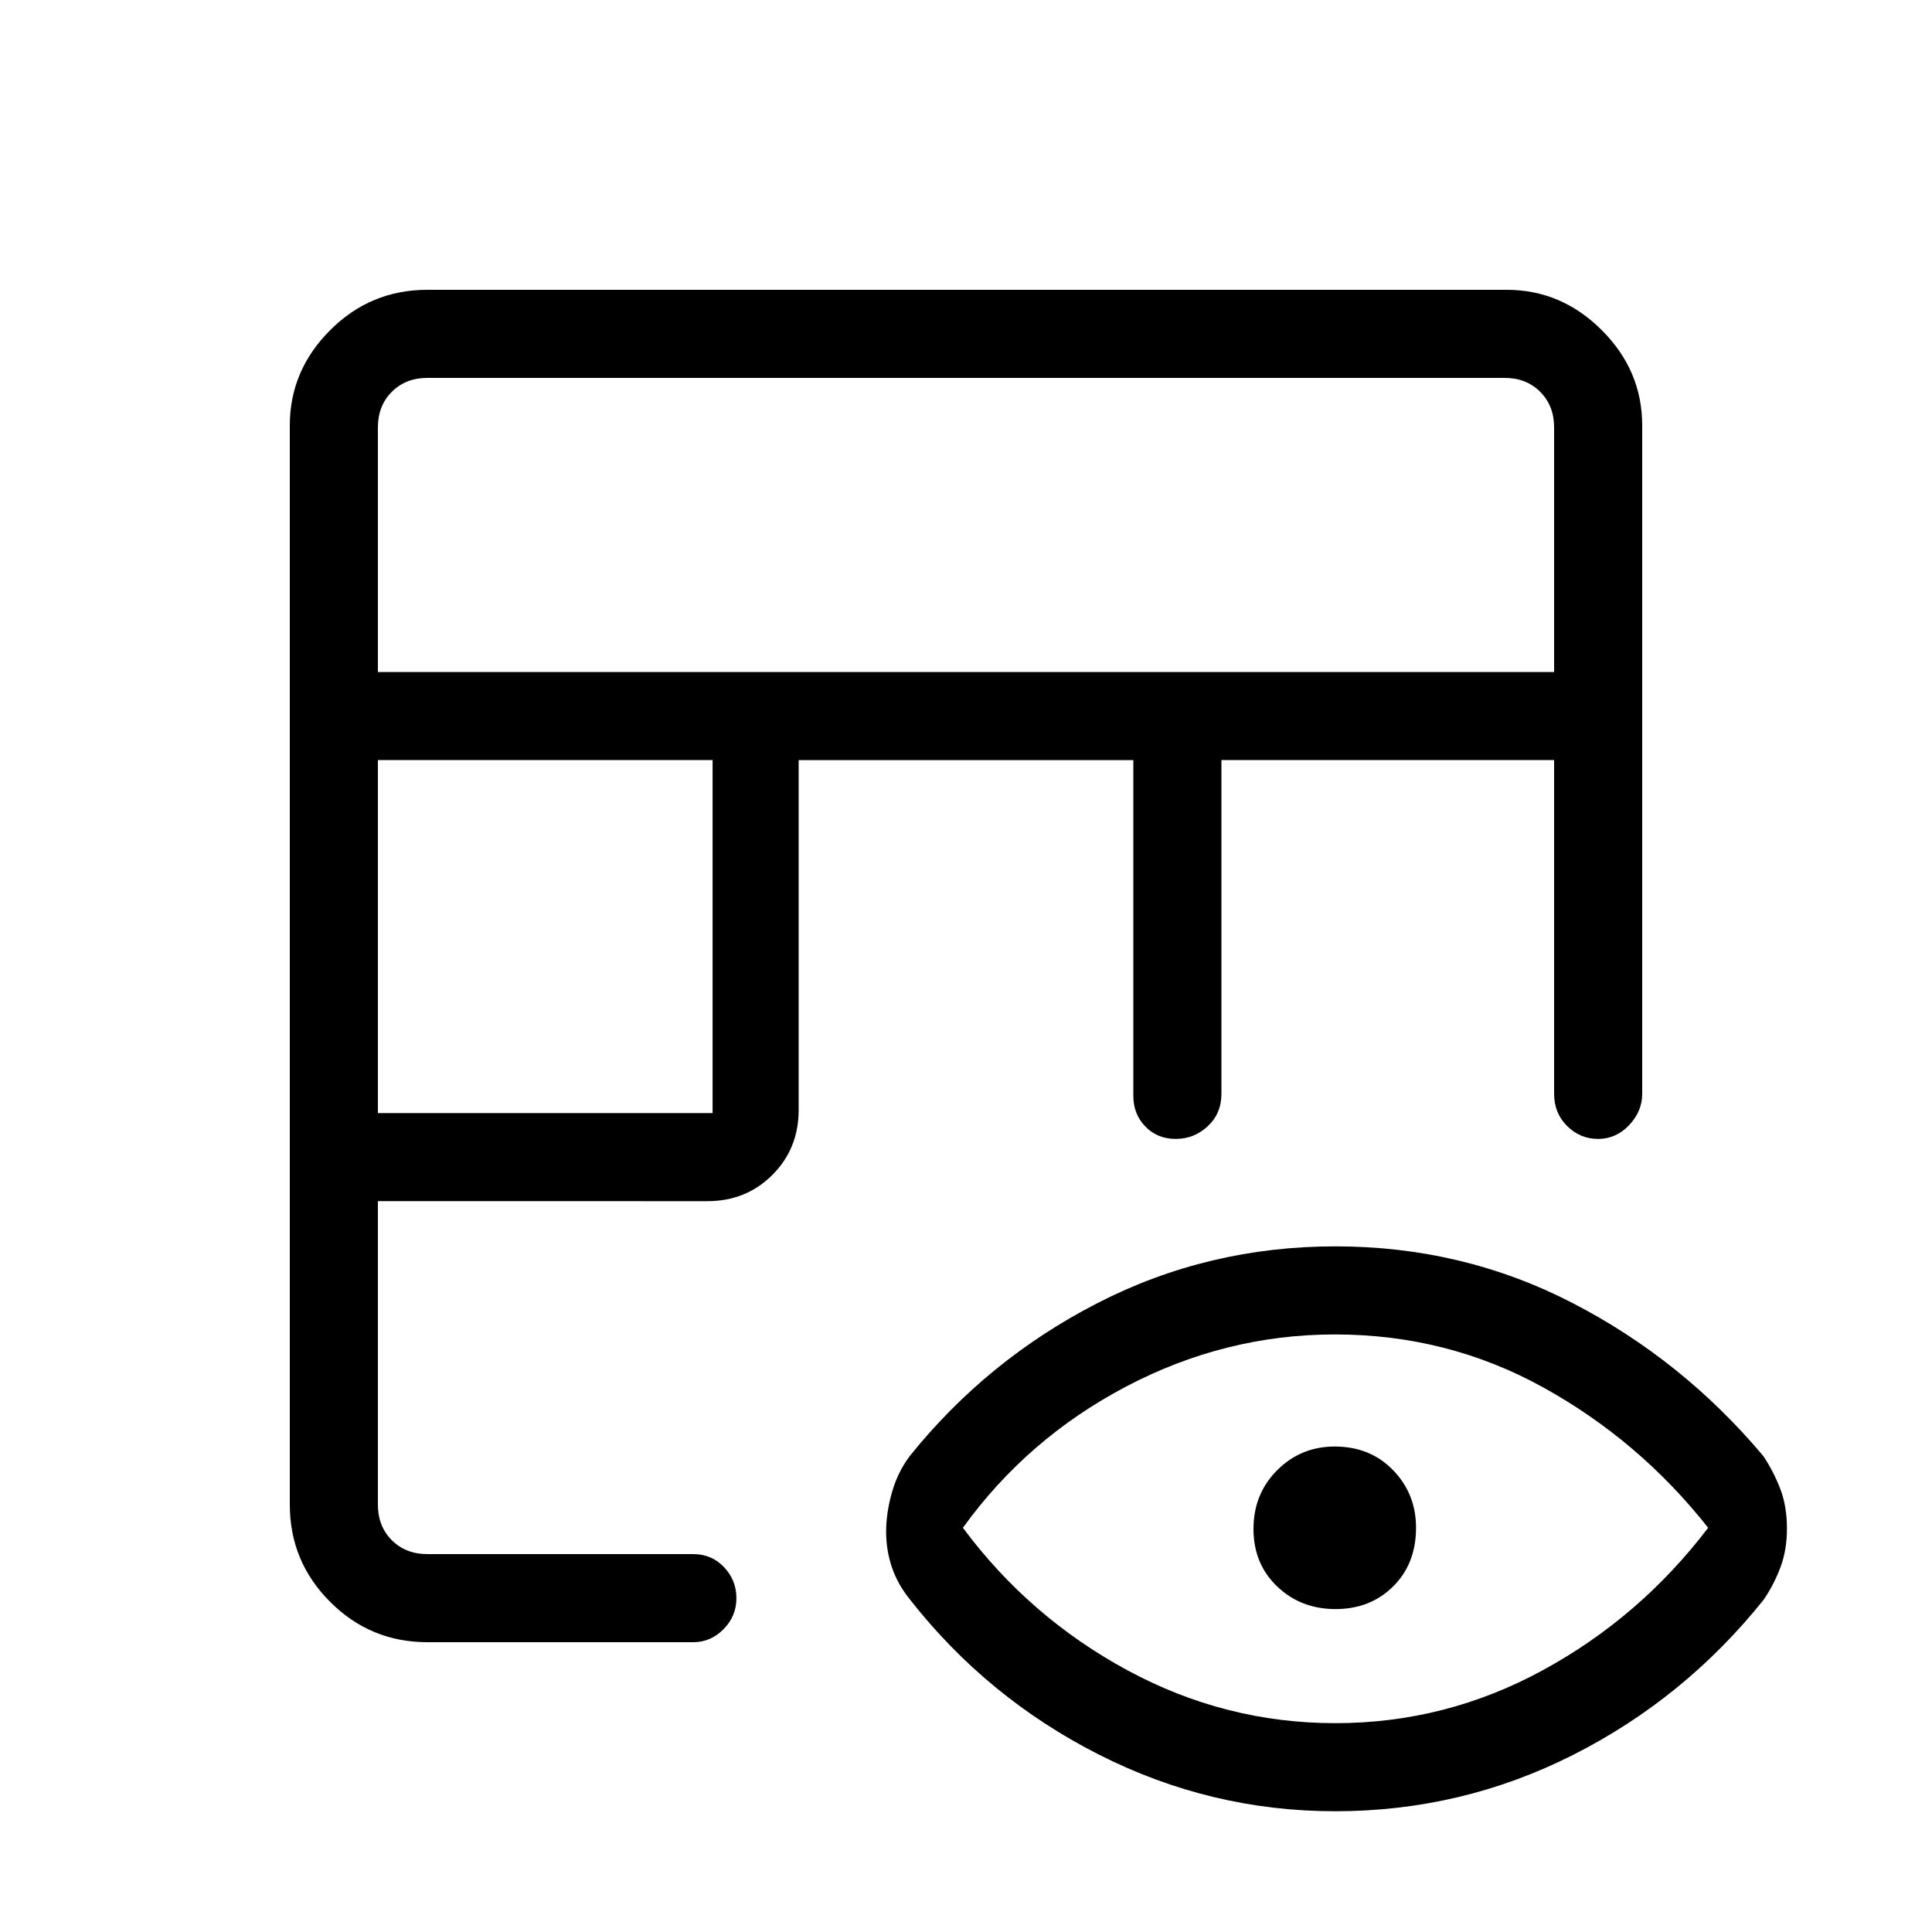 <svg xmlns="http://www.w3.org/2000/svg" height="48" viewBox="0 -960 960 960" width="48"><path d="M212.38-144q-28.3 0-48.34-20.04Q144-184.08 144-212.38v-536.24q0-27.25 20.04-47.31Q184.08-816 212.38-816h536.24q27.25 0 47.31 20.07Q816-775.87 816-748.62v332.16q0 8.65-6.48 15.52-6.49 6.86-15.44 6.86-8.94 0-15.4-6.42-6.45-6.42-6.45-15.96v-165.85H606.92v165.85q0 9.7-6.76 16.04t-15.91 6.34q-9.15 0-15.12-6.14-5.98-6.15-5.98-15.24v-166.85h-166.3v173.85q0 19.21-13.05 32.26-13.05 13.05-32.26 13.05H187.77v150.77q0 10.76 6.92 17.69 6.93 6.92 17.69 6.92h132.16q9.09 0 15.24 6.49 6.14 6.48 6.14 15.43 0 8.94-6.41 15.4-6.41 6.45-14.97 6.45H212.38Zm-24.61-262.92h166.31v-175.39H187.77v175.39Zm0-219.16h584.46v-121.54q0-10.76-6.92-17.69-6.93-6.92-17.69-6.92H212.38q-10.76 0-17.69 6.92-6.92 6.93-6.92 17.69v121.54ZM663.47-60q-61.94 0-117.44-28.15-55.49-28.16-93.76-76.91-6.19-7.65-9.08-16.12-2.88-8.48-2.88-17.76 0-9.29 2.88-19.45 2.89-10.17 8.89-18.15 38.46-47.84 93.33-76 54.87-28.15 118.15-28.15 63.29 0 117.82 28.15 54.54 28.16 94.77 76 5 7.46 8.39 16.17 3.38 8.71 3.38 19.84 0 10.83-3.27 19.44-3.27 8.62-8.27 15.94-39.23 49.07-94.65 77.11Q726.31-60 663.47-60Zm.07-43.77q54.84 0 103.15-26.35 48.31-26.34 82.08-70.73-34.12-43.26-81.8-69.67-47.67-26.4-103.67-26.4-54.45 0-103.65 25.84-49.19 25.85-81.19 70.23 33 44.39 81.62 70.73 48.62 26.35 103.46 26.35Zm.11-56.69q-17.27 0-29.03-11.23-11.77-11.22-11.77-28.61t11.77-29.16q11.77-11.77 28.58-11.77 17.65 0 29.03 11.76 11.39 11.77 11.39 28.58 0 17.89-11.36 29.16-11.35 11.27-28.61 11.27Z"/></svg>